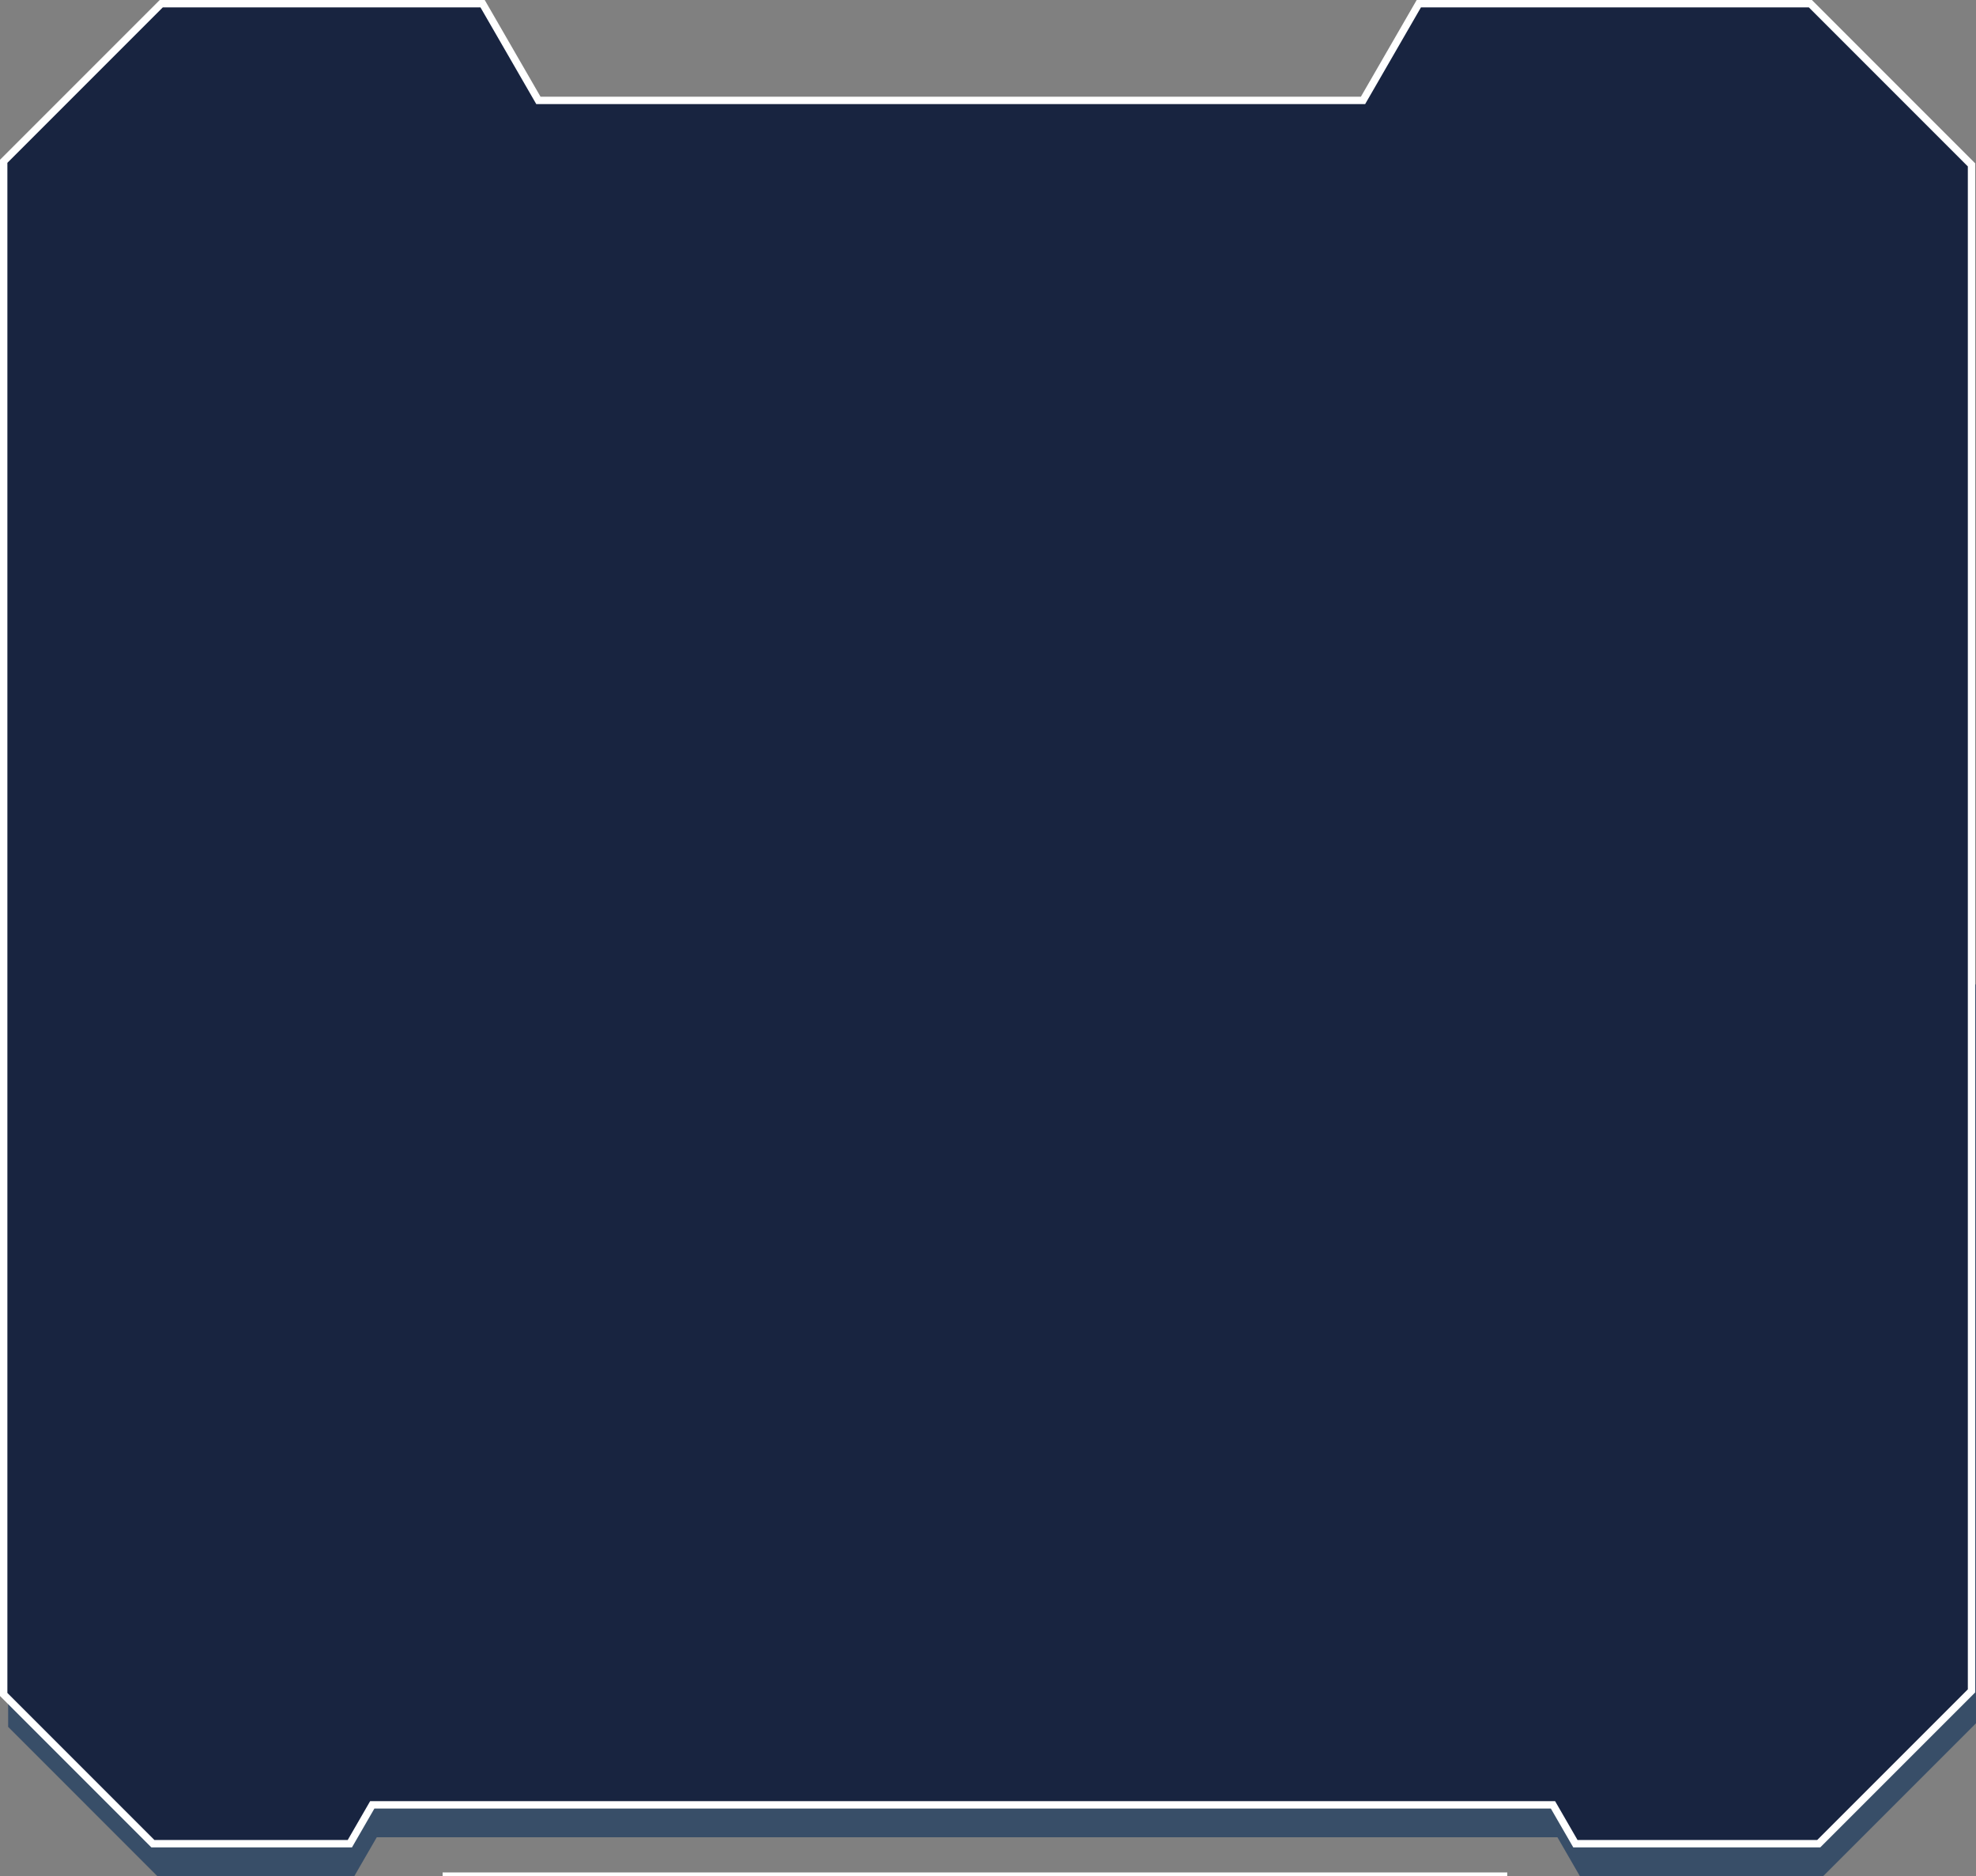 <?xml version="1.0" encoding="utf-8"?>
<!-- Generator: Adobe Illustrator 15.0.0, SVG Export Plug-In . SVG Version: 6.00 Build 0)  -->
<!DOCTYPE svg PUBLIC "-//W3C//DTD SVG 1.1//EN" "http://www.w3.org/Graphics/SVG/1.1/DTD/svg11.dtd">
<svg version="1.1" id="Capa_1" xmlns="http://www.w3.org/2000/svg" xmlns:xlink="http://www.w3.org/1999/xlink" x="0px" y="0px"
	 width="267.723px" height="254.141px" viewBox="0 0 267.723 254.141" enable-background="new 0 0 267.723 254.141"
	 xml:space="preserve">
<rect x="0" y="0" width="267.723" height="254.141" fill="#808080" stroke="none"/>
<g>
	<polygon fill="#384E68" points="245.889,111.57 192.839,111.57 185.278,124.668 73.551,124.668 65.991,111.57 22.455,111.57 
		1.105,132.92 1.105,233.924 21.321,254.141 48.005,254.141 51.045,248.877 211.014,248.877 214.053,254.141 247.021,254.141 
		267.723,233.439 267.723,133.406 	"/>
	<polygon fill="#182440" stroke="#FFFFFF" stroke-miterlimit="10" points="245.283,0.5 192.233,0.5 184.673,13.598 72.945,13.598 
		65.386,0.5 21.85,0.5 0.5,21.85 0.5,229.531 20.716,249.748 47.399,249.748 50.439,244.484 210.408,244.484 213.447,249.748 
		246.415,249.748 267.117,229.047 267.117,22.336 	"/>
	<line fill="none" stroke="#FFFFFF" stroke-miterlimit="10" x1="59.968" y1="254.141" x2="204.214" y2="254.141"/>
</g>
</svg>
